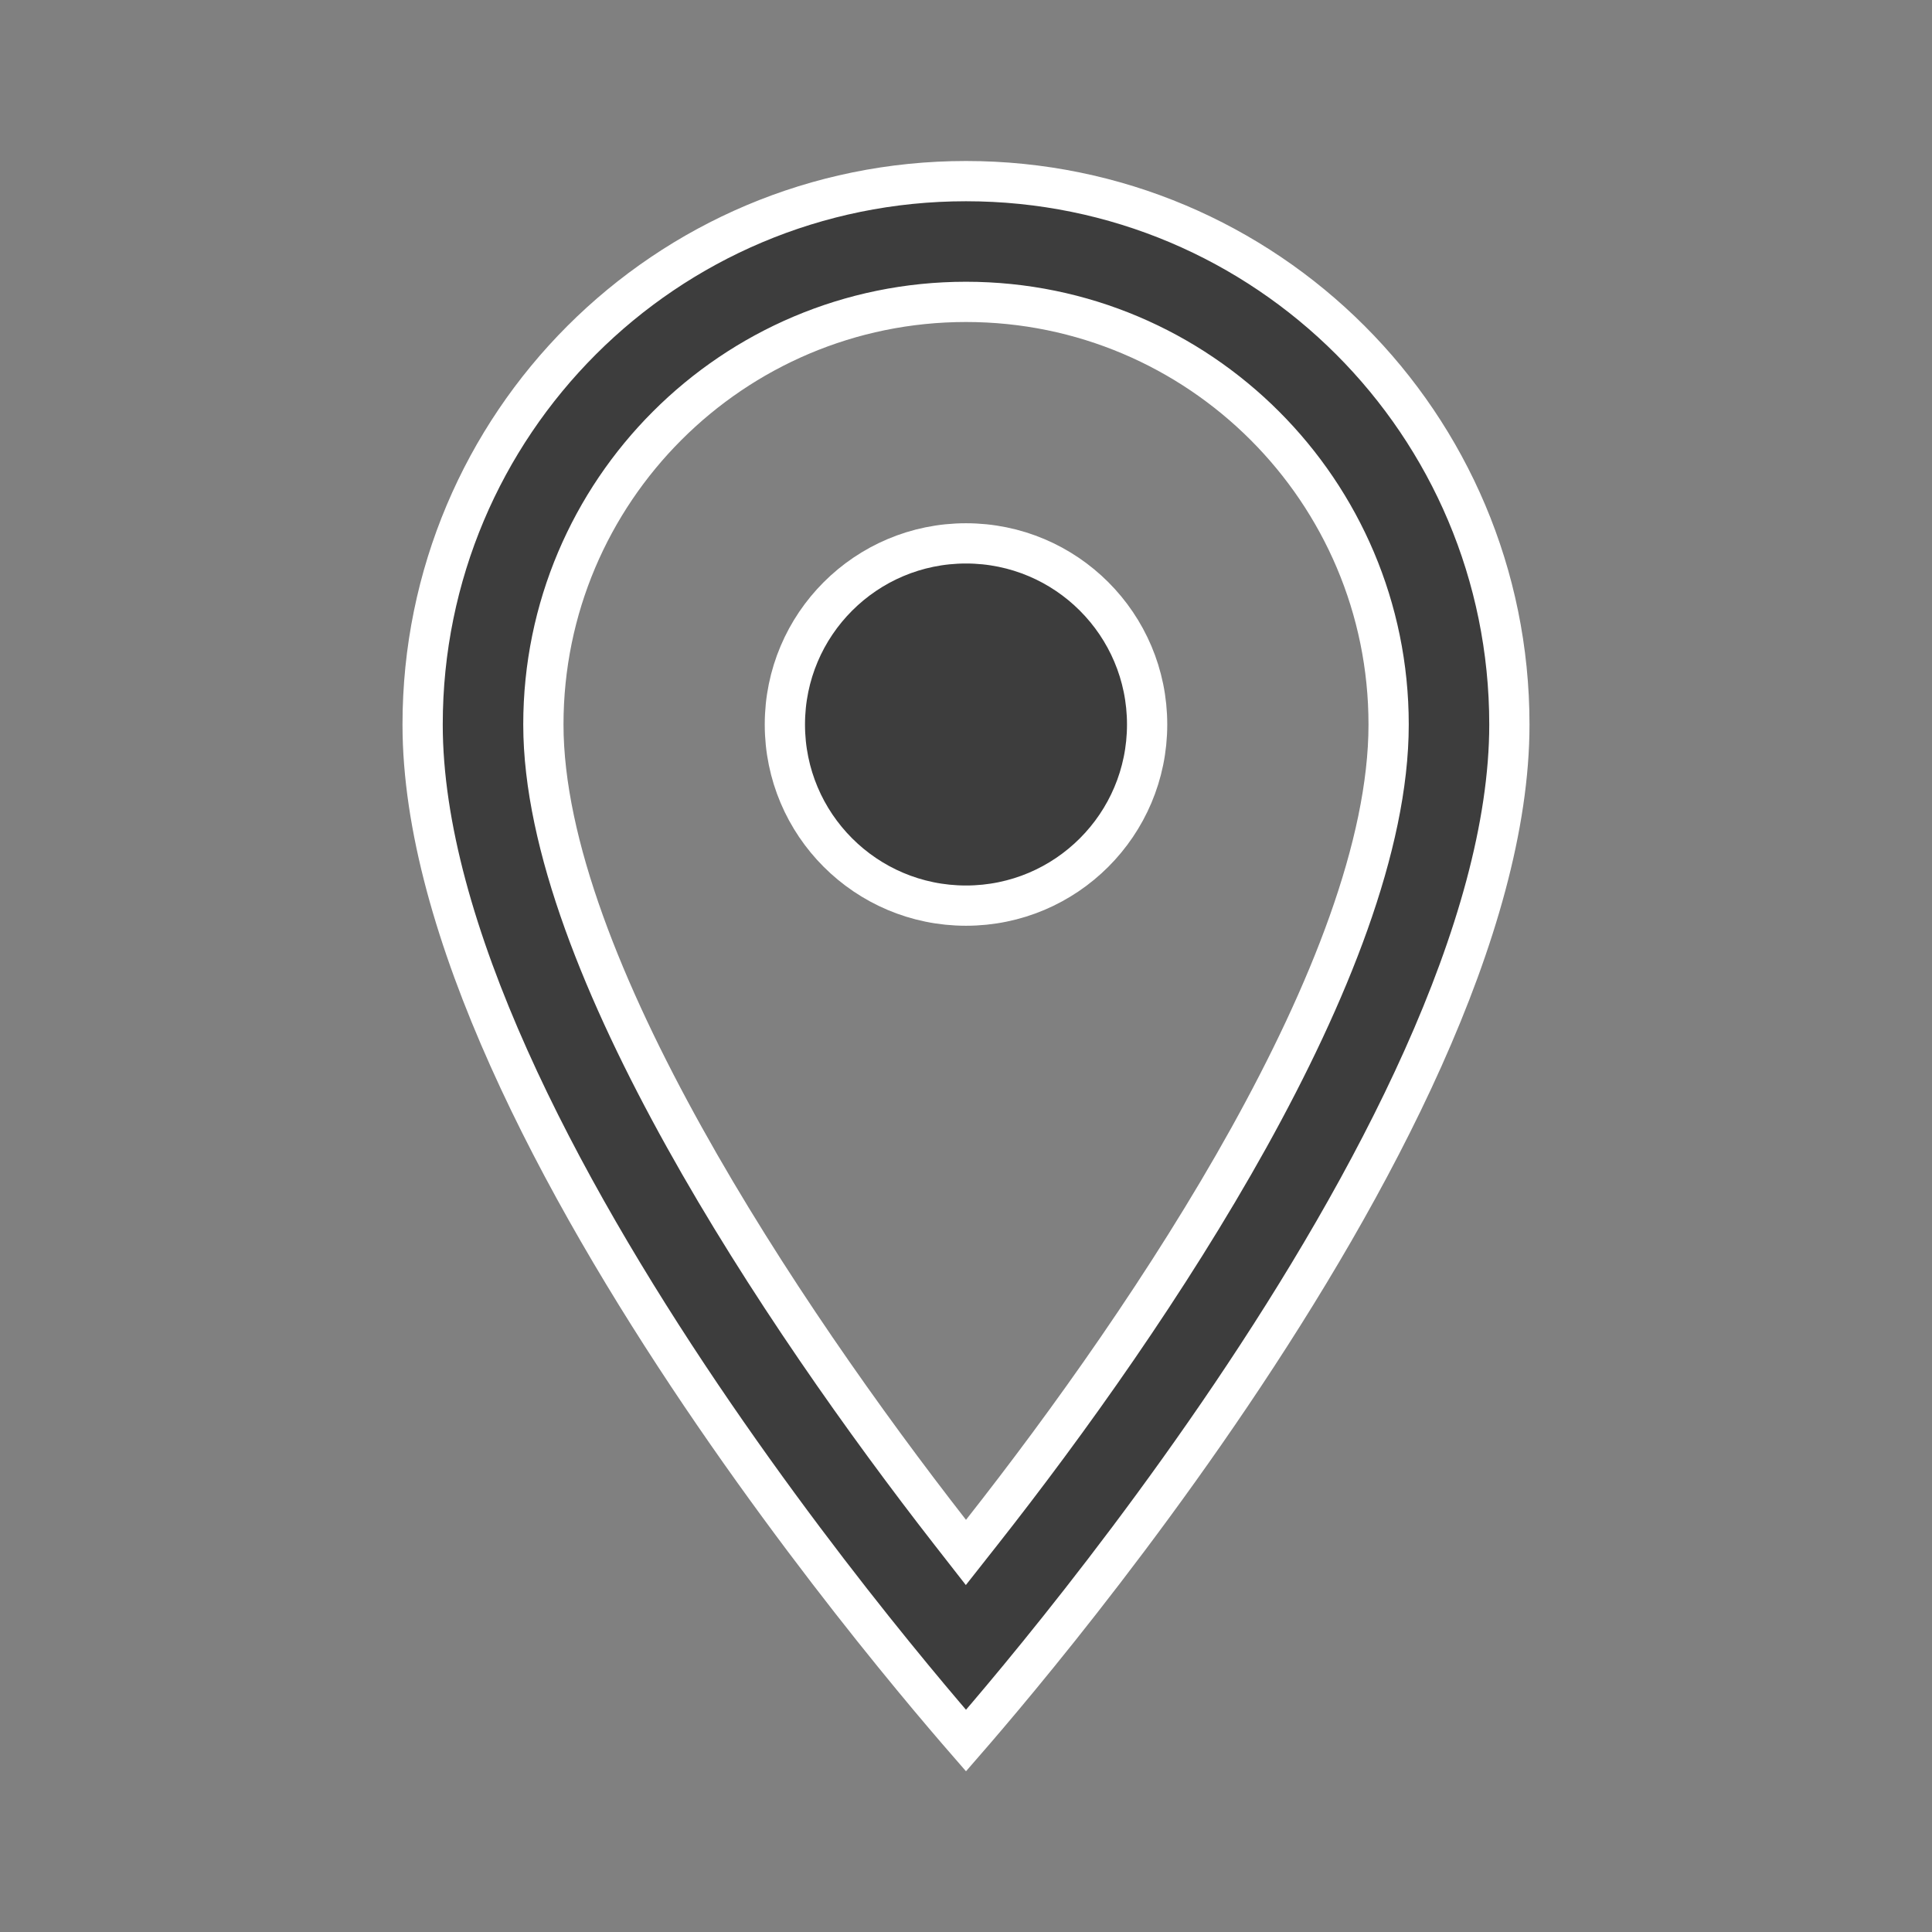 <svg width="24" height="24" viewBox="0 0 24 24" fill="none" xmlns="http://www.w3.org/2000/svg">
<rect x="0" y="0" width="24" height="24" fill="#808080" stroke="none"/>
<g clip-path="url(#clip0_636_18673)">
<path d="M11.803 19.034L11.999 19.285L12.196 19.035C13.261 17.683 14.52 15.922 15.514 14.133C16.502 12.353 17.25 10.508 17.25 9C17.25 6.102 14.898 3.75 12 3.75C9.102 3.75 6.75 6.102 6.75 9C6.75 10.493 7.509 12.344 8.502 14.129C9.5 15.924 10.758 17.693 11.803 19.034ZM12 21.622C11.967 21.584 11.93 21.541 11.889 21.494C11.699 21.273 11.427 20.952 11.1 20.549C10.447 19.745 9.577 18.618 8.707 17.329C7.837 16.039 6.97 14.591 6.322 13.144C5.672 11.693 5.25 10.262 5.25 9C5.25 5.268 8.268 2.25 12 2.25C15.732 2.25 18.75 5.268 18.75 9C18.75 10.262 18.328 11.693 17.678 13.144C17.03 14.591 16.163 16.039 15.293 17.329C14.423 18.618 13.553 19.745 12.9 20.549C12.573 20.952 12.301 21.273 12.111 21.494C12.07 21.541 12.033 21.584 12 21.622Z" fill="#3D3D3D" stroke="white" stroke-width="0.5"/>
<path d="M14.25 9C14.25 10.243 13.243 11.25 12 11.25C10.757 11.25 9.75 10.243 9.75 9C9.75 7.757 10.757 6.75 12 6.75C13.243 6.75 14.25 7.757 14.25 9Z" fill="#3D3D3D" stroke="white" stroke-width="0.5"/>
</g>
<defs>
<clipPath id="clip0_636_18673">
<rect width="24" height="24" rx="4" fill="white"/>
</clipPath>
</defs>
</svg>
